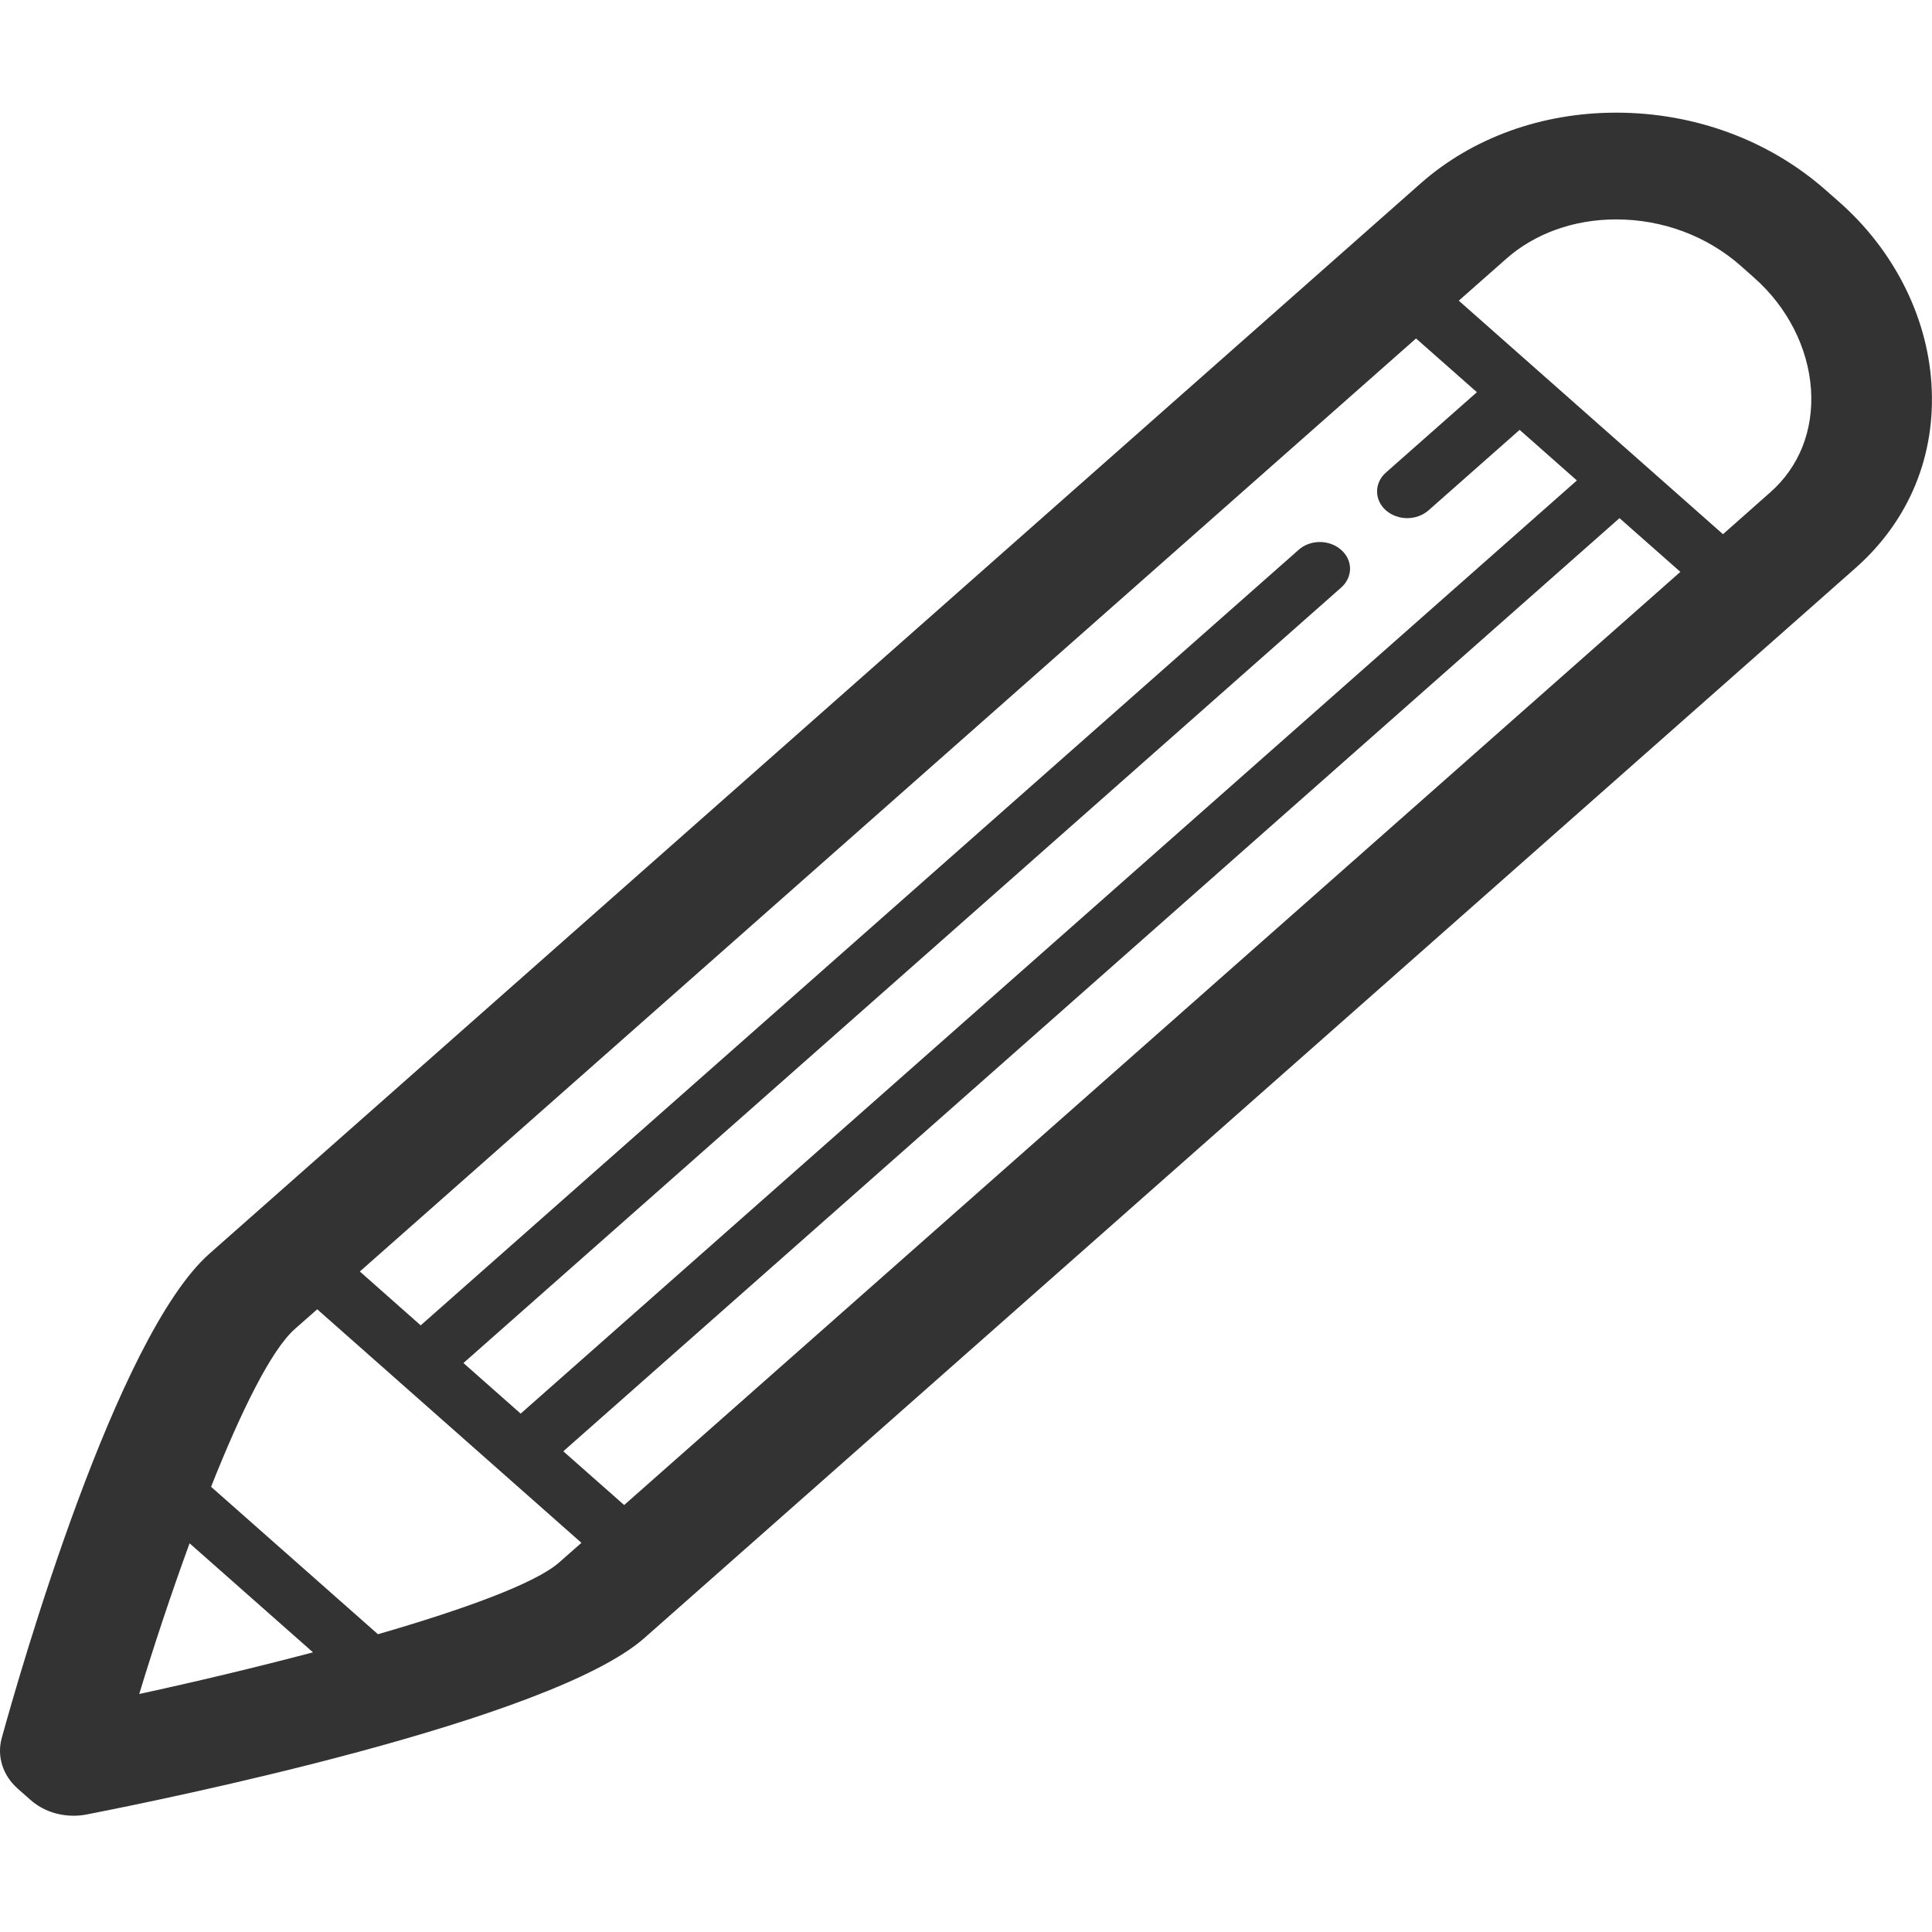 <svg width="16" height="16" viewBox="0 0 16 16" fill="none" xmlns="http://www.w3.org/2000/svg">
<path d="M15.995 3.174C15.959 2.616 15.681 2.069 15.233 1.674L15.124 1.578C14.654 1.162 14.036 0.933 13.384 0.933C12.768 0.933 12.193 1.141 11.765 1.519L1.735 10.382C0.961 11.066 0.166 13.844 0.014 14.395C-0.027 14.545 0.023 14.703 0.146 14.812L0.255 14.908C0.35 14.992 0.478 15.037 0.609 15.037C0.644 15.037 0.68 15.034 0.716 15.027C1.351 14.903 4.559 14.252 5.337 13.565L15.368 4.703C15.812 4.31 16.035 3.768 15.995 3.174ZM11.477 4.226C11.526 4.269 11.59 4.291 11.654 4.291C11.718 4.291 11.782 4.269 11.831 4.226L12.585 3.56L13.059 3.979L4.312 11.707L3.838 11.288L11.107 4.866C11.205 4.779 11.205 4.64 11.107 4.554C11.009 4.467 10.851 4.467 10.754 4.554L3.484 10.976L2.98 10.53L11.727 2.803L12.231 3.248L11.477 3.914C11.38 4 11.38 4.14 11.477 4.226ZM5.169 12.464L4.665 12.019L13.412 4.291L13.916 4.736L5.169 12.464ZM1.57 12.781L2.592 13.684C2.118 13.809 1.619 13.928 1.153 14.029C1.276 13.625 1.42 13.191 1.57 12.781ZM3.13 13.534L1.748 12.313C1.995 11.69 2.246 11.179 2.442 11.006L2.627 10.843L3.307 11.444L3.308 11.445L4.815 12.777L4.63 12.94C4.435 13.112 3.848 13.326 3.13 13.534ZM14.661 4.077L14.269 4.424L12.762 3.092L12.081 2.49L12.473 2.144C12.711 1.933 13.035 1.817 13.384 1.817C13.769 1.817 14.136 1.954 14.418 2.203L14.526 2.299C14.803 2.543 14.975 2.881 14.998 3.226C15.02 3.564 14.9 3.866 14.661 4.077Z" fill="#333333"/>
</svg>
